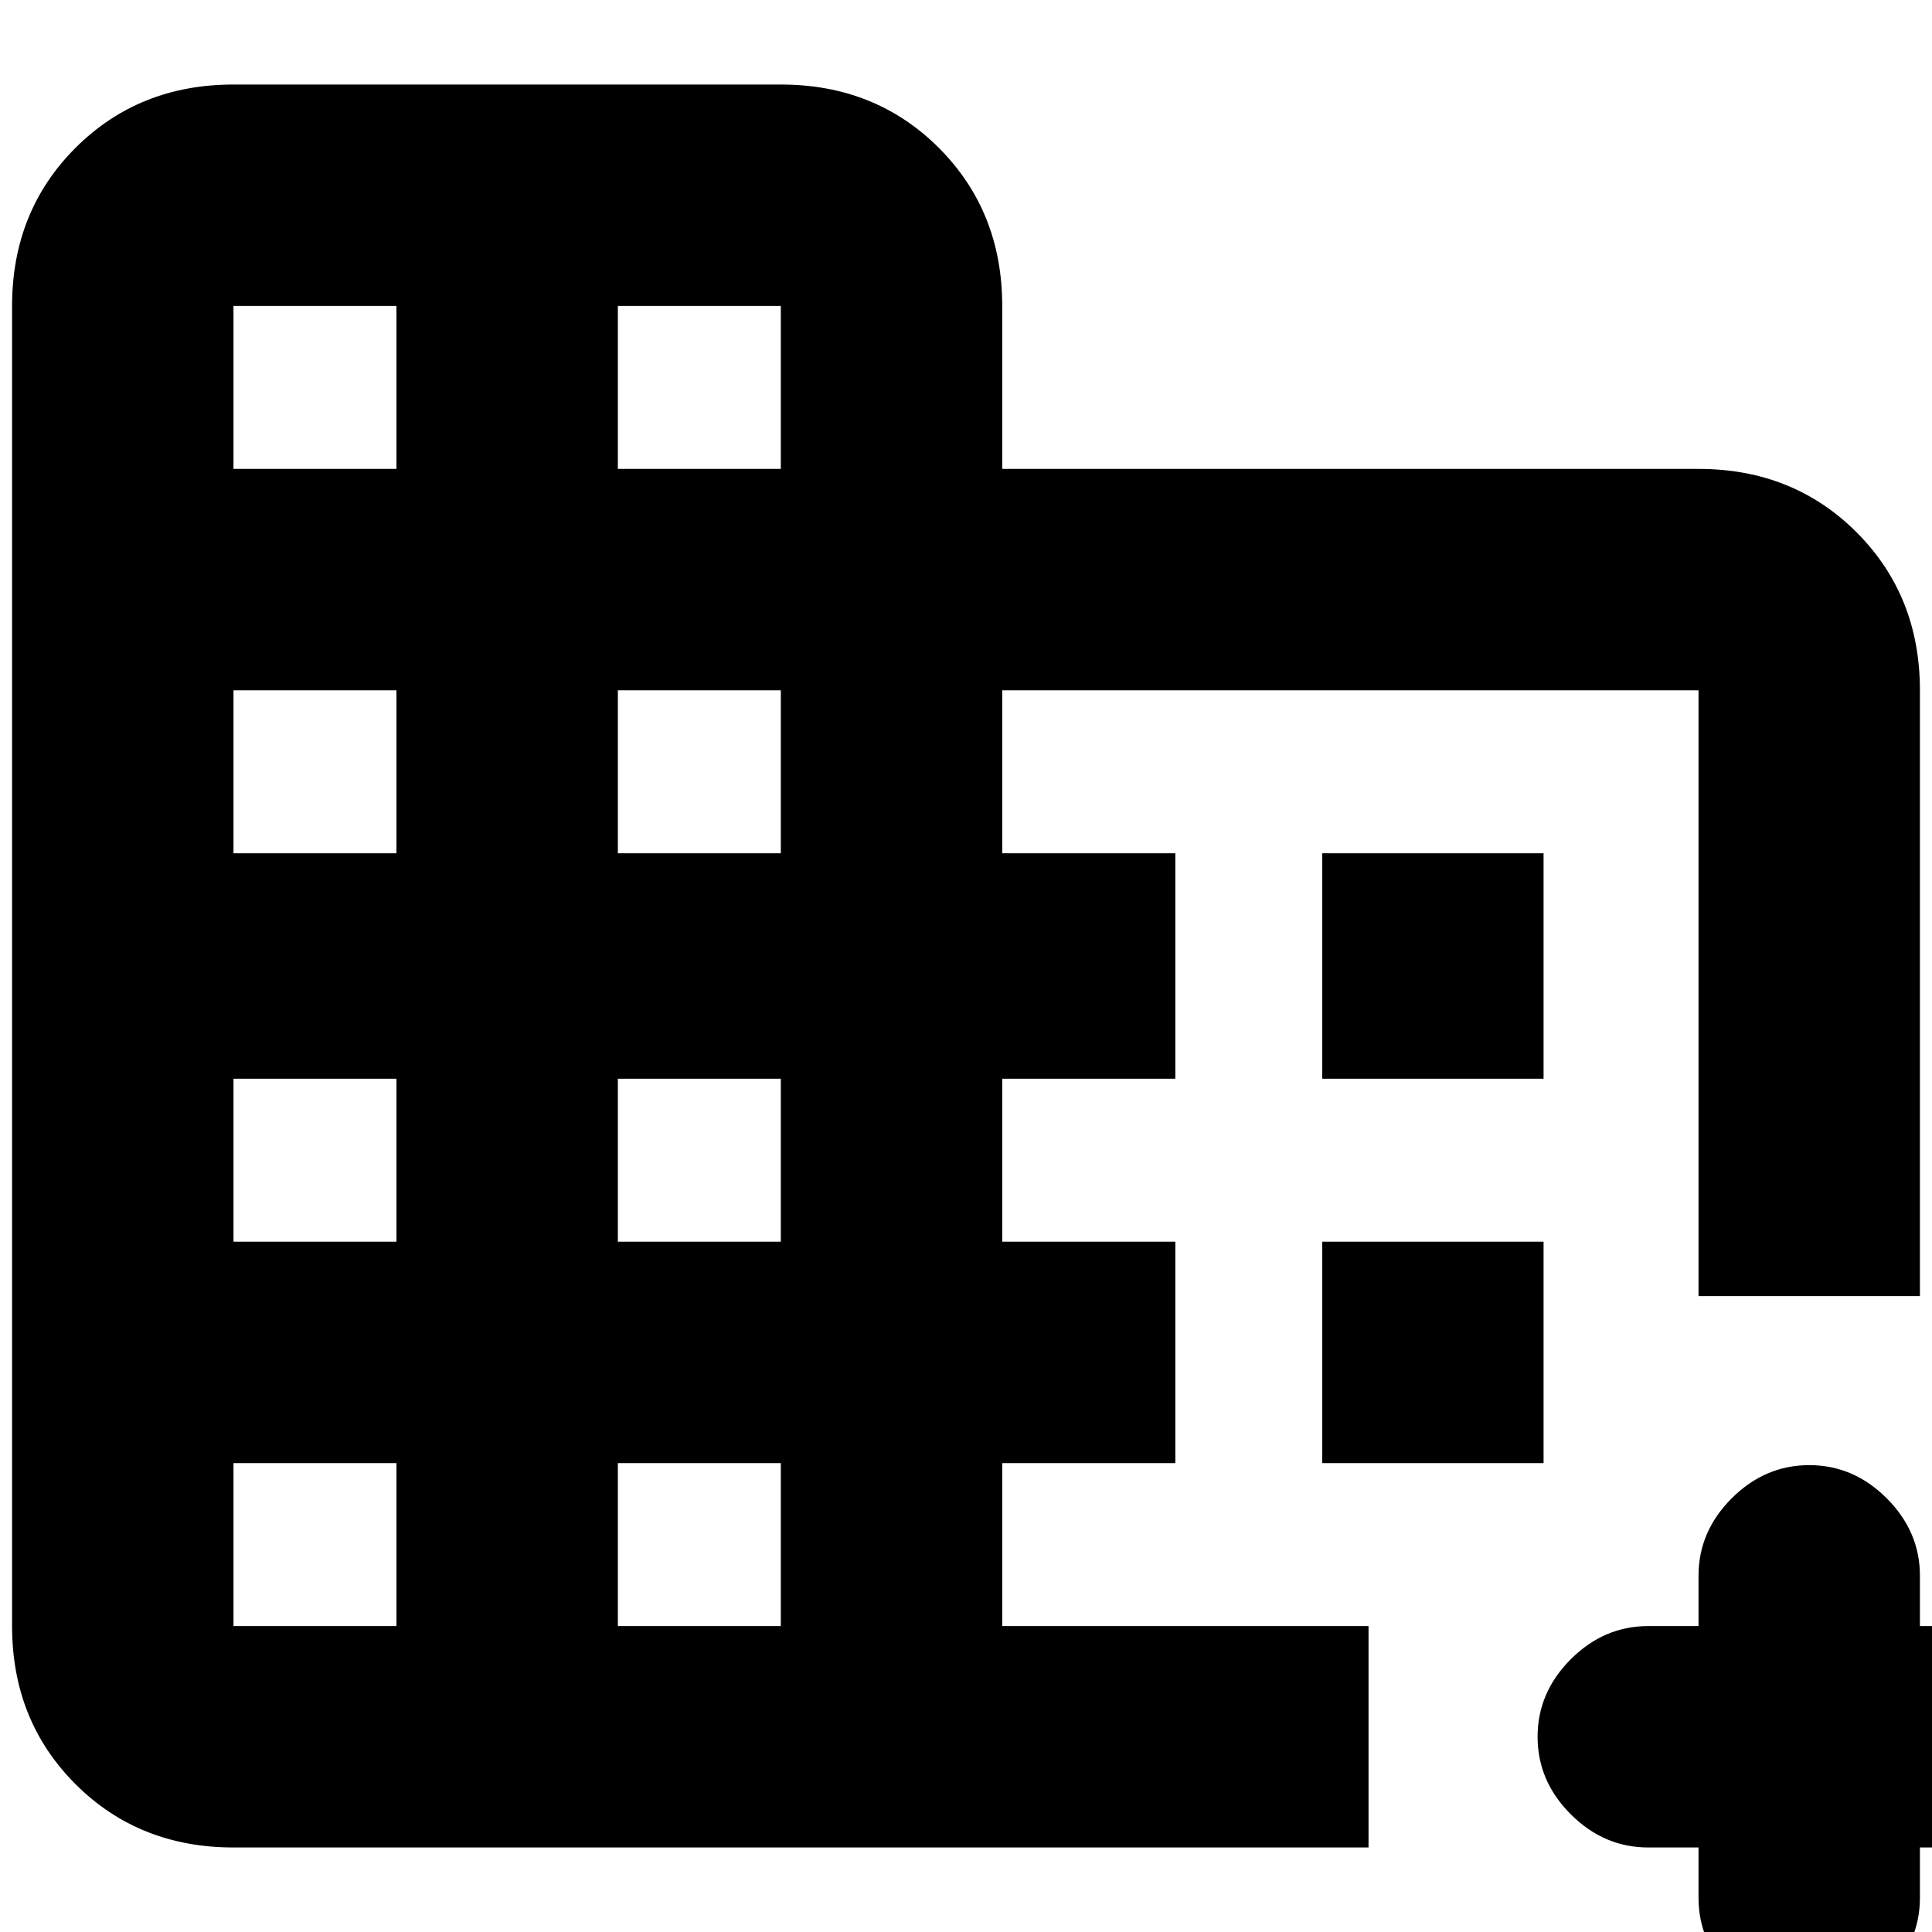 <svg xmlns="http://www.w3.org/2000/svg" height="20" width="20"><path d="M2.417 19.125q-.979 0-1.636-.656-.656-.657-.656-1.636V3.167q0-.979.656-1.636.657-.656 1.636-.656h5.666q.979 0 1.636.656.656.657.656 1.636v1.687h7.208q.979 0 1.636.656.656.657.656 1.636v6.271h-2.292V7.146h-7.208v1.687h1.792v2.334h-1.792v1.687h1.792v2.292h-1.792v1.687h3.792v2.292Zm0-2.292h1.687v-1.687H2.417Zm0-3.979h1.687v-1.687H2.417Zm0-4.021h1.687V7.146H2.417Zm0-3.979h1.687V3.167H2.417Zm3.979 11.979h1.687v-1.687H6.396Zm0-3.979h1.687v-1.687H6.396Zm0-4.021h1.687V7.146H6.396Zm0-3.979h1.687V3.167H6.396Zm12.333 15.938q-.458 0-.802-.344-.344-.344-.344-.802v-.521h-.521q-.458 0-.802-.344-.343-.343-.343-.802 0-.458.343-.802.344-.344.802-.344h.521v-.521q0-.458.344-.802.344-.343.802-.343.459 0 .802.343.344.344.344.802v.521h.521q.458 0 .802.344.344.344.344.802 0 .459-.344.802-.344.344-.802.344h-.521v.521q0 .458-.344.802-.343.344-.802.344Zm-5.041-9.625V8.833h2.291v2.334Zm0 3.979v-2.292h2.291v2.292Z"/></svg>
